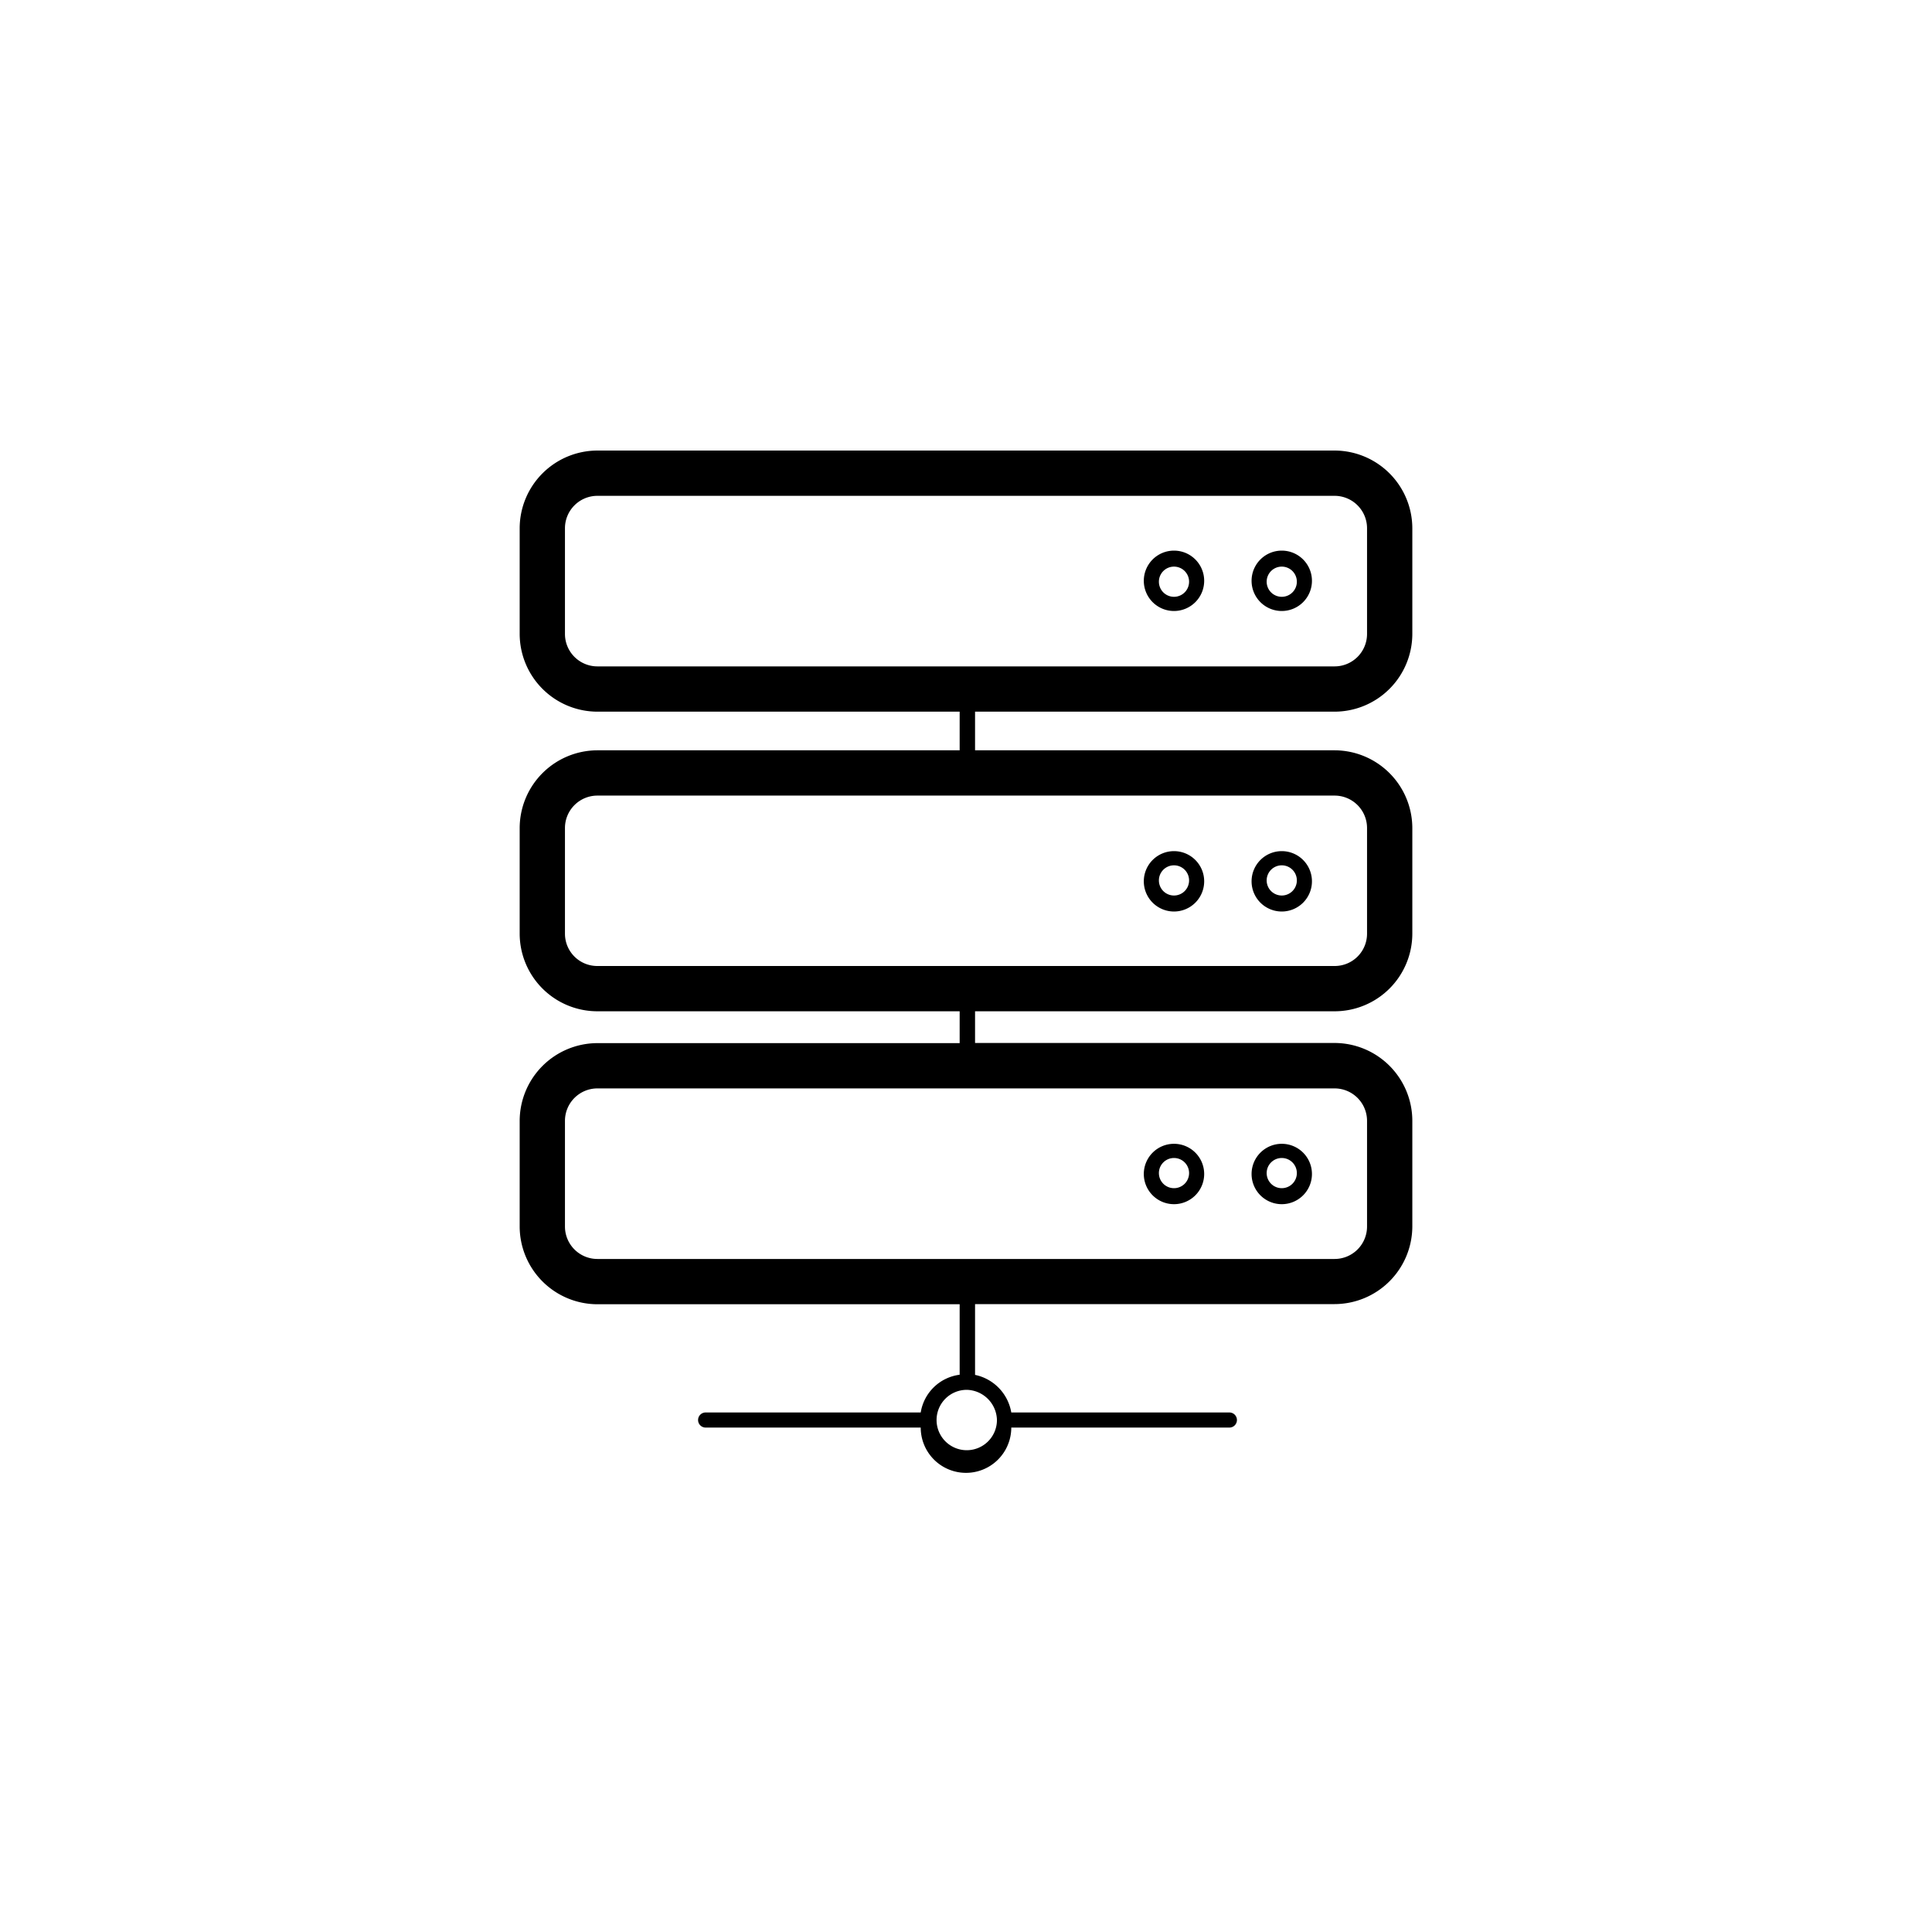 <svg xmlns="http://www.w3.org/2000/svg" viewBox="0 0 128 128"><g><path  d="M88.42,47.15A5.16,5.16,0,0,0,93.57,42V35a5.16,5.16,0,0,0-5.15-5.15H39.58A5.16,5.16,0,0,0,34.43,35v7a5.16,5.16,0,0,0,5.15,5.15h24v2.56h-24a5.16,5.16,0,0,0-5.15,5.15v7A5.15,5.15,0,0,0,39.58,67h24v2.11h-24a5.16,5.16,0,0,0-5.15,5.15v7a5.16,5.16,0,0,0,5.15,5.15h24v4.67A3,3,0,0,0,61,93.58H46.75a.5.5,0,0,0-.5.5.5.5,0,0,0,.5.5H61a3,3,0,0,0,6,0H81.45a.5.5,0,0,0,.5-.5.5.5,0,0,0-.5-.5H67a3.07,3.07,0,0,0-2.4-2.49V86.4H88.42a5.16,5.16,0,0,0,5.15-5.15v-7a5.16,5.16,0,0,0-5.15-5.15H64.6V67H88.42a5.15,5.15,0,0,0,5.15-5.14v-7a5.16,5.16,0,0,0-5.15-5.15H64.6V47.15ZM66.05,94.08a2,2,0,1,1-2-2A2.05,2.05,0,0,1,66.05,94.08ZM90.57,74.26v7a2.15,2.15,0,0,1-2.15,2.15H39.58a2.15,2.15,0,0,1-2.15-2.15v-7a2.15,2.15,0,0,1,2.15-2.15H88.42A2.15,2.15,0,0,1,90.57,74.26Zm0-19.4v7A2.14,2.14,0,0,1,88.42,64H39.58a2.14,2.14,0,0,1-2.15-2.14v-7a2.15,2.15,0,0,1,2.15-2.15H88.42A2.15,2.15,0,0,1,90.57,54.86ZM37.43,42V35a2.15,2.15,0,0,1,2.15-2.15H88.42A2.15,2.15,0,0,1,90.57,35v7a2.15,2.15,0,0,1-2.15,2.15H39.58A2.15,2.15,0,0,1,37.43,42Z"/><path  d="M77.78,36.48a2,2,0,1,0,2,2A2,2,0,0,0,77.78,36.48Zm0,3.06a1,1,0,1,1,1-1A1,1,0,0,1,77.78,39.54Z"/><path  d="M84.92,36.48a2,2,0,1,0,2,2A2,2,0,0,0,84.92,36.48Zm0,3.06a1,1,0,1,1,1-1A1,1,0,0,1,84.92,39.54Z"/><path  d="M77.78,60.39a2,2,0,1,0-2-2A2,2,0,0,0,77.78,60.39Zm0-3.06a1,1,0,1,1-1,1A1,1,0,0,1,77.78,57.33Z"/><path  d="M84.92,60.39a2,2,0,1,0-2-2A2,2,0,0,0,84.92,60.39Zm0-3.06a1,1,0,1,1-1,1A1,1,0,0,1,84.92,57.33Z"/><path  d="M77.78,79.78a2,2,0,1,0-2-2A2,2,0,0,0,77.78,79.78Zm0-3.06a1,1,0,1,1-1,1A1,1,0,0,1,77.78,76.72Z"/><path  d="M84.92,79.78a2,2,0,1,0-2-2A2,2,0,0,0,84.92,79.78Zm0-3.06a1,1,0,1,1-1,1A1,1,0,0,1,84.92,76.72Z"/></g></svg>